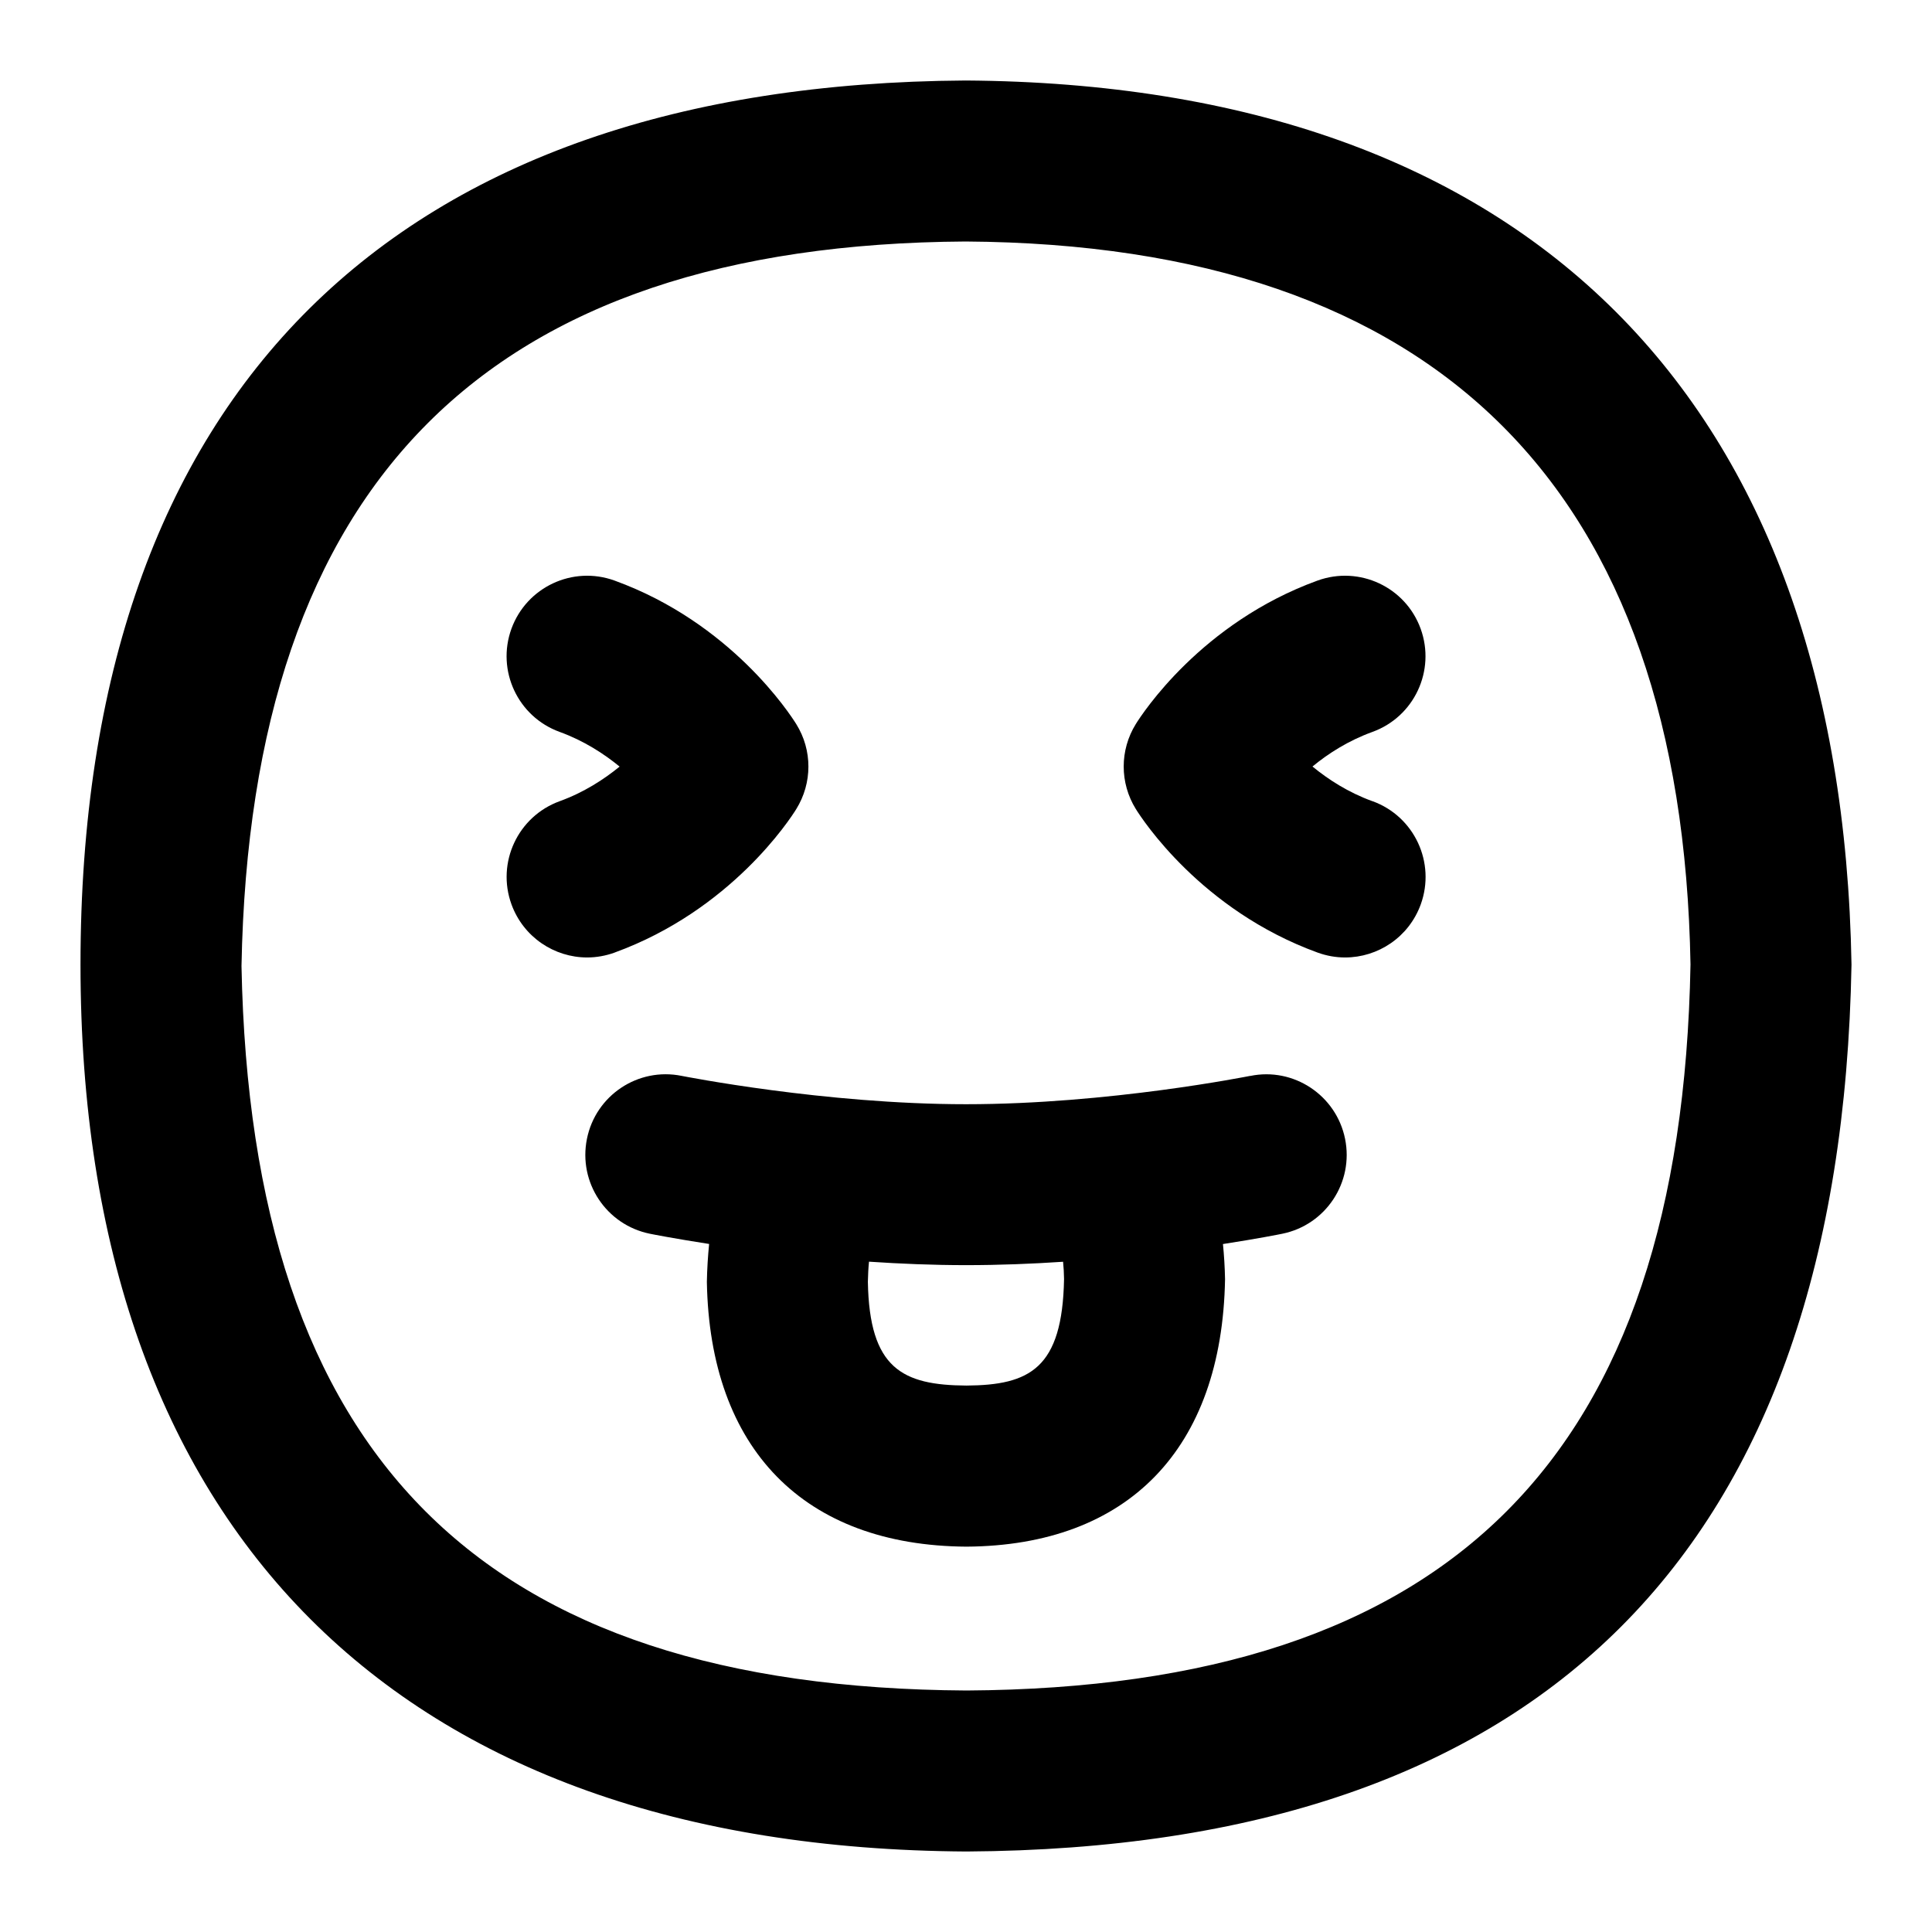 <?xml version="1.0" encoding="UTF-8"?>
<svg xmlns="http://www.w3.org/2000/svg" id="Layer_1" data-name="Layer 1" viewBox="0 0 24 24">
  <path d="M15.53,13.365c-.017,.003-1.754,.352-3.53,.352-1.757,0-3.514-.349-3.532-.352-.542-.11-1.069,.242-1.177,.783-.109,.542,.241,1.068,.782,1.178,.029,.006,.304,.06,.736,.127-.015,.151-.025,.308-.028,.471,.036,2.077,1.207,3.276,3.225,3.289,2.004-.013,3.175-1.211,3.212-3.323-.003-.15-.012-.295-.026-.436,.434-.067,.708-.122,.737-.128,.541-.11,.89-.638,.78-1.179-.11-.542-.64-.893-1.179-.781Zm-2.312,2.523c-.02,1.113-.428,1.319-1.212,1.324-.797-.005-1.206-.211-1.225-1.289,.002-.088,.006-.171,.014-.25,.388,.026,.794,.043,1.205,.043s.819-.016,1.206-.042c.007,.069,.011,.141,.012,.214Z"/>
  <path d="M17.049,9.953c-.301-.109-.55-.271-.745-.431,.194-.16,.444-.321,.745-.43,.519-.188,.787-.762,.599-1.281-.188-.519-.761-.787-1.281-.599-1.446,.525-2.179,1.656-2.258,1.783-.2,.323-.2,.731,0,1.054,.079,.127,.812,1.258,2.258,1.784,.113,.041,.228,.061,.342,.061,.409,0,.792-.252,.94-.659,.188-.519-.079-1.093-.598-1.282Z"/>
  <path d="M7.635,11.833c1.445-.526,2.179-1.656,2.257-1.783,.2-.323,.201-.731,0-1.054-.079-.127-.812-1.259-2.258-1.784-.519-.188-1.092,.08-1.281,.599-.188,.519,.08,1.093,.599,1.281,.3,.109,.55,.271,.745,.431-.195,.159-.444,.321-.745,.43-.519,.189-.787,.763-.598,1.282,.148,.406,.531,.659,.94,.659,.113,0,.229-.02,.342-.061Z"/>
  <path d="M11.994,1C4.929,1.044,1,4.841,1,11.982c0,7.018,3.933,10.977,11.006,11.018,7.162-.042,10.861-3.737,10.994-11.017-.122-7.037-4.026-10.938-11.006-10.983Zm.012,20c-6.026-.035-8.888-2.895-9.006-9,.113-6.019,3.059-8.963,8.994-9,5.873,.038,8.903,3.072,9.006,8.981-.112,6.117-2.974,8.983-8.994,9.019Z"/>
</svg>
